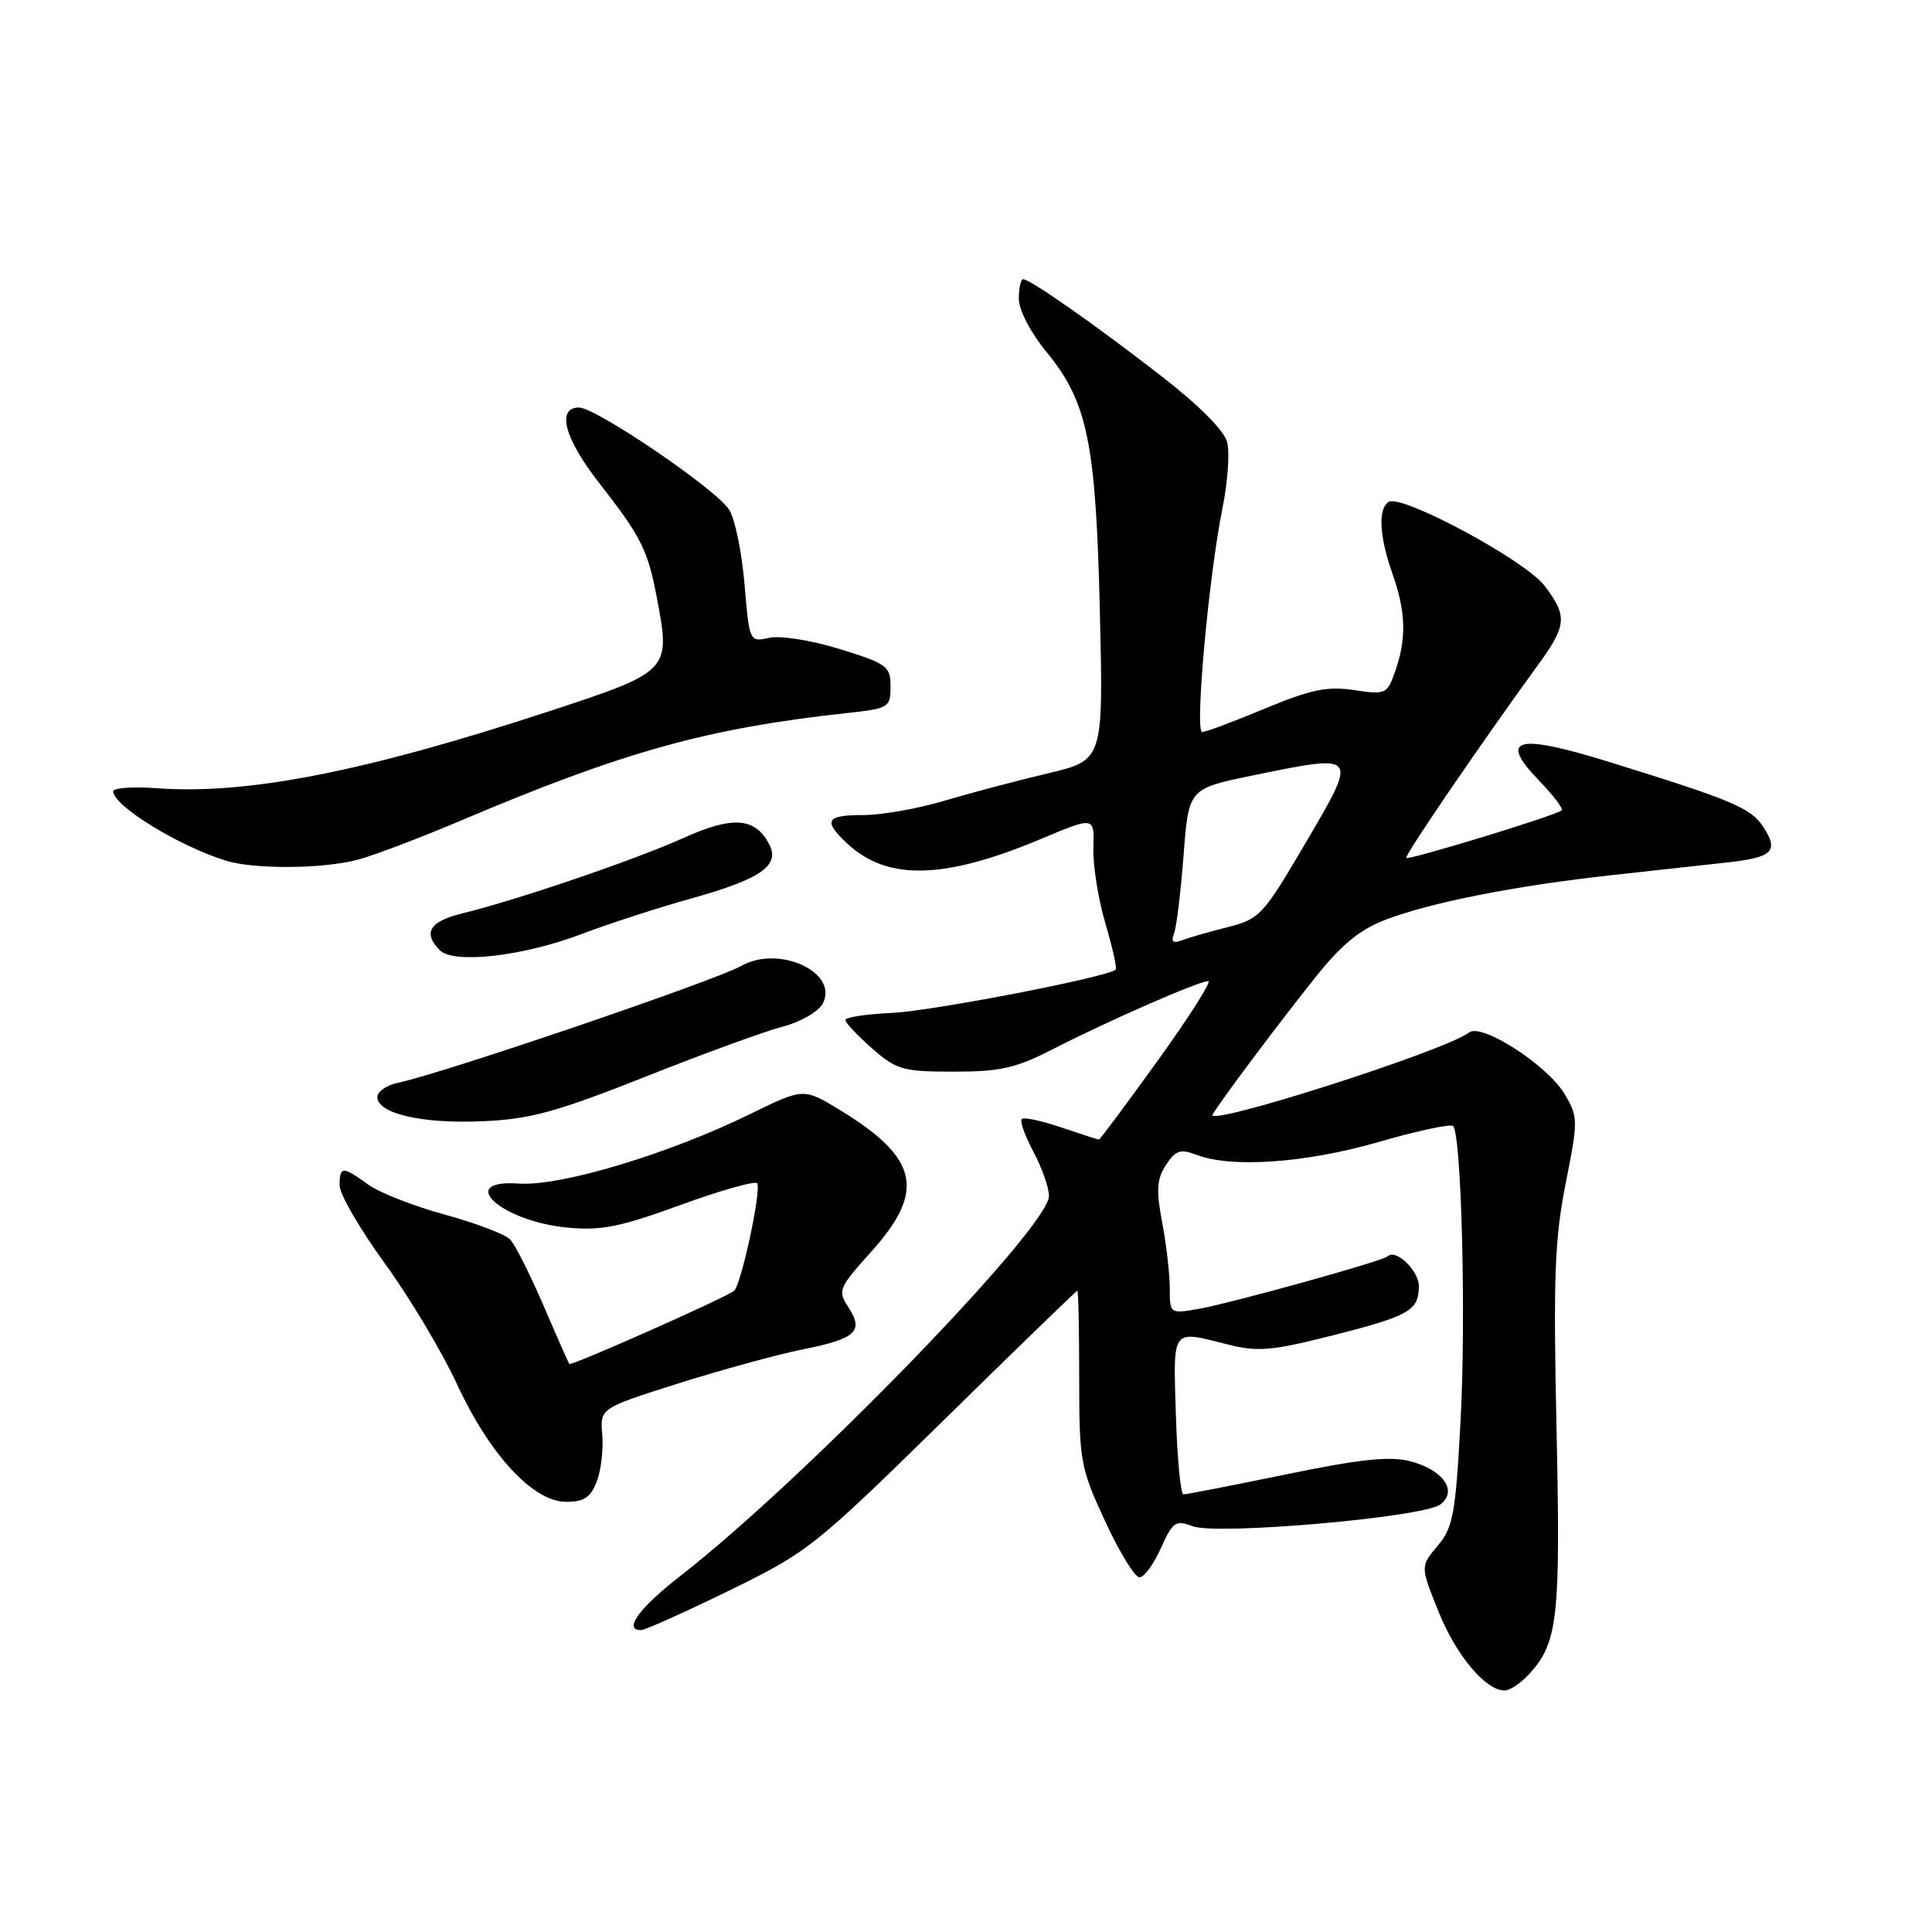 <?xml version="1.0" encoding="UTF-8" standalone="no"?>
<!DOCTYPE svg PUBLIC "-//W3C//DTD SVG 1.1//EN" "http://www.w3.org/Graphics/SVG/1.1/DTD/svg11.dtd" >
<svg xmlns="http://www.w3.org/2000/svg" xmlns:xlink="http://www.w3.org/1999/xlink" version="1.1" viewBox="0 0 256 256">
 <g >
 <path fill="currentColor"
d=" M 202.69 221.75 C 206.43 217.62 206.79 214.32 206.25 189.43 C 205.81 169.28 206.00 164.13 207.46 156.81 C 209.12 148.46 209.12 148.01 207.34 145.00 C 205.09 141.17 196.33 135.51 194.66 136.81 C 191.56 139.22 159.63 149.43 160.68 147.67 C 161.84 145.72 169.21 135.88 174.24 129.57 C 177.78 125.13 180.18 123.16 183.67 121.84 C 189.67 119.56 200.84 117.36 213.50 115.97 C 219.00 115.36 225.88 114.61 228.78 114.29 C 234.91 113.62 235.75 112.80 233.63 109.55 C 231.99 107.05 229.57 106.03 213.18 100.95 C 200.90 97.14 198.48 97.80 203.98 103.48 C 205.84 105.40 207.17 107.16 206.93 107.38 C 206.25 108.03 186.68 114.01 186.34 113.68 C 186.06 113.40 196.13 98.65 203.80 88.10 C 207.63 82.84 207.72 81.63 204.64 77.59 C 202.08 74.24 185.72 65.44 184.01 66.50 C 182.57 67.38 182.76 71.07 184.50 76.00 C 186.29 81.06 186.39 84.58 184.89 88.90 C 183.81 91.99 183.64 92.07 179.42 91.44 C 175.87 90.90 173.70 91.36 167.61 93.89 C 163.50 95.60 159.76 97.00 159.29 97.00 C 158.29 97.00 160.17 76.27 161.99 67.30 C 162.68 63.89 162.96 59.97 162.61 58.60 C 162.22 57.05 158.86 53.68 153.74 49.72 C 144.94 42.90 136.50 37.00 135.57 37.00 C 135.26 37.00 135.00 38.16 135.00 39.58 C 135.00 41.07 136.54 44.05 138.66 46.63 C 144.12 53.29 145.21 58.61 145.74 81.12 C 146.20 100.73 146.20 100.73 138.85 102.47 C 134.81 103.43 128.64 105.06 125.14 106.10 C 121.65 107.15 116.81 108.00 114.39 108.00 C 109.43 108.00 109.02 108.73 112.25 111.76 C 117.56 116.73 125.09 116.56 137.95 111.16 C 145.01 108.19 145.01 108.19 144.88 112.35 C 144.80 114.63 145.52 119.12 146.46 122.32 C 147.41 125.53 148.03 128.30 147.84 128.48 C 146.82 129.46 123.57 133.96 118.26 134.21 C 114.82 134.37 112.01 134.79 112.01 135.15 C 112.00 135.50 113.59 137.19 115.53 138.90 C 118.80 141.76 119.63 142.00 126.39 142.00 C 132.58 142.00 134.63 141.53 139.61 138.97 C 146.71 135.32 158.86 130.00 160.10 130.00 C 160.59 130.00 157.59 134.73 153.43 140.50 C 149.27 146.28 145.75 151.00 145.61 151.00 C 145.47 151.00 143.23 150.27 140.62 149.39 C 138.02 148.50 135.66 148.00 135.39 148.28 C 135.11 148.56 135.81 150.51 136.94 152.63 C 138.07 154.74 139.00 157.38 138.99 158.49 C 138.97 162.65 106.59 196.03 90.20 208.78 C 84.66 213.09 82.54 216.00 84.94 216.00 C 85.46 216.00 90.72 213.64 96.64 210.75 C 107.06 205.66 107.93 204.97 124.95 188.28 C 134.60 178.80 142.61 171.04 142.75 171.03 C 142.89 171.01 143.00 176.20 143.00 182.57 C 143.00 193.63 143.15 194.45 146.43 201.57 C 148.32 205.65 150.37 209.00 150.98 209.00 C 151.60 209.00 152.87 207.27 153.82 205.14 C 155.39 201.64 155.78 201.38 158.02 202.23 C 161.24 203.45 188.55 201.06 190.83 199.36 C 193.23 197.58 191.22 194.73 186.78 193.60 C 184.12 192.93 180.09 193.36 170.38 195.37 C 163.29 196.83 157.19 198.02 156.81 198.01 C 156.44 198.01 155.99 193.27 155.81 187.50 C 155.46 175.81 155.14 176.25 162.69 178.15 C 166.64 179.15 168.51 178.99 176.38 177.00 C 186.76 174.37 188.00 173.67 188.00 170.41 C 188.00 168.34 184.92 165.41 183.86 166.48 C 183.23 167.10 162.98 172.72 158.75 173.45 C 155.02 174.09 155.00 174.07 155.00 170.68 C 155.00 168.81 154.55 164.89 153.99 161.97 C 153.18 157.68 153.28 156.23 154.50 154.36 C 155.78 152.41 156.41 152.20 158.57 153.03 C 163.23 154.80 173.04 154.10 182.68 151.32 C 187.79 149.84 192.23 148.89 192.54 149.21 C 193.65 150.31 194.27 174.66 193.53 188.30 C 192.87 200.62 192.54 202.39 190.50 204.82 C 188.20 207.55 188.20 207.55 190.60 213.52 C 192.95 219.36 196.84 224.00 199.38 224.00 C 200.08 224.00 201.57 222.99 202.69 221.75 Z  M 79.08 196.29 C 79.65 194.80 79.97 192.01 79.80 190.09 C 79.50 186.60 79.50 186.60 89.92 183.30 C 95.66 181.49 103.08 179.46 106.42 178.79 C 113.45 177.38 114.49 176.40 112.41 173.21 C 110.97 171.02 111.12 170.66 115.45 165.85 C 122.65 157.84 121.73 153.50 111.50 147.21 C 106.50 144.14 106.50 144.14 99.50 147.57 C 88.61 152.91 74.32 157.21 68.75 156.83 C 60.33 156.25 66.33 161.78 75.06 162.65 C 79.63 163.10 82.06 162.62 90.22 159.65 C 95.57 157.70 100.12 156.42 100.34 156.80 C 100.89 157.78 98.22 170.20 97.28 171.03 C 96.30 171.89 75.69 181.04 75.44 180.73 C 75.33 180.60 73.79 177.12 72.02 173.00 C 70.24 168.88 68.26 164.93 67.60 164.24 C 66.95 163.55 63.06 162.07 58.96 160.95 C 54.86 159.83 50.28 158.04 48.79 156.96 C 45.39 154.50 45.00 154.51 45.00 157.08 C 45.00 158.23 47.69 162.86 50.98 167.39 C 54.26 171.91 58.56 179.10 60.53 183.36 C 64.88 192.77 70.65 199.00 75.02 199.00 C 77.39 199.00 78.27 198.41 79.08 196.29 Z  M 85.50 142.68 C 93.20 139.62 101.40 136.63 103.73 136.03 C 106.07 135.42 108.43 134.06 109.01 132.99 C 111.21 128.87 103.22 125.16 98.24 127.98 C 94.80 129.93 58.65 142.24 52.75 143.47 C 51.24 143.78 50.00 144.64 50.00 145.37 C 50.00 147.56 56.00 148.94 64.00 148.57 C 70.29 148.29 73.77 147.33 85.50 142.68 Z  M 77.05 123.77 C 80.60 122.42 87.10 120.31 91.50 119.08 C 100.87 116.47 103.43 114.67 101.90 111.82 C 100.02 108.30 97.06 108.10 90.55 111.04 C 84.26 113.89 68.61 119.23 61.25 121.03 C 56.92 122.10 56.01 123.57 58.25 125.89 C 60.06 127.77 69.26 126.73 77.05 123.77 Z  M 47.50 113.89 C 49.70 113.29 55.77 110.98 61.00 108.76 C 82.59 99.60 93.69 96.50 112.25 94.48 C 117.78 93.88 118.00 93.74 118.00 90.97 C 118.00 88.28 117.54 87.94 111.29 86.01 C 107.52 84.84 103.42 84.19 101.94 84.51 C 99.31 85.09 99.30 85.08 98.65 77.37 C 98.29 73.12 97.37 68.68 96.60 67.51 C 94.80 64.76 78.97 54.00 76.72 54.00 C 73.70 54.00 74.79 58.11 79.35 63.94 C 84.96 71.12 85.83 72.85 87.04 79.22 C 88.88 88.90 88.82 88.97 72.72 94.26 C 48.31 102.27 32.74 105.33 20.75 104.44 C 17.59 104.21 15.00 104.40 15.00 104.86 C 15.00 106.77 23.78 112.17 30.00 114.06 C 33.77 115.22 43.00 115.13 47.50 113.89 Z  M 155.57 123.69 C 155.89 122.84 156.46 118.18 156.83 113.33 C 157.50 104.50 157.50 104.50 166.00 102.75 C 180.06 99.87 179.98 99.78 173.04 111.62 C 167.37 121.29 166.92 121.78 162.68 122.85 C 160.25 123.46 157.52 124.25 156.62 124.59 C 155.43 125.05 155.14 124.80 155.57 123.69 Z "/>
</g>
</svg>